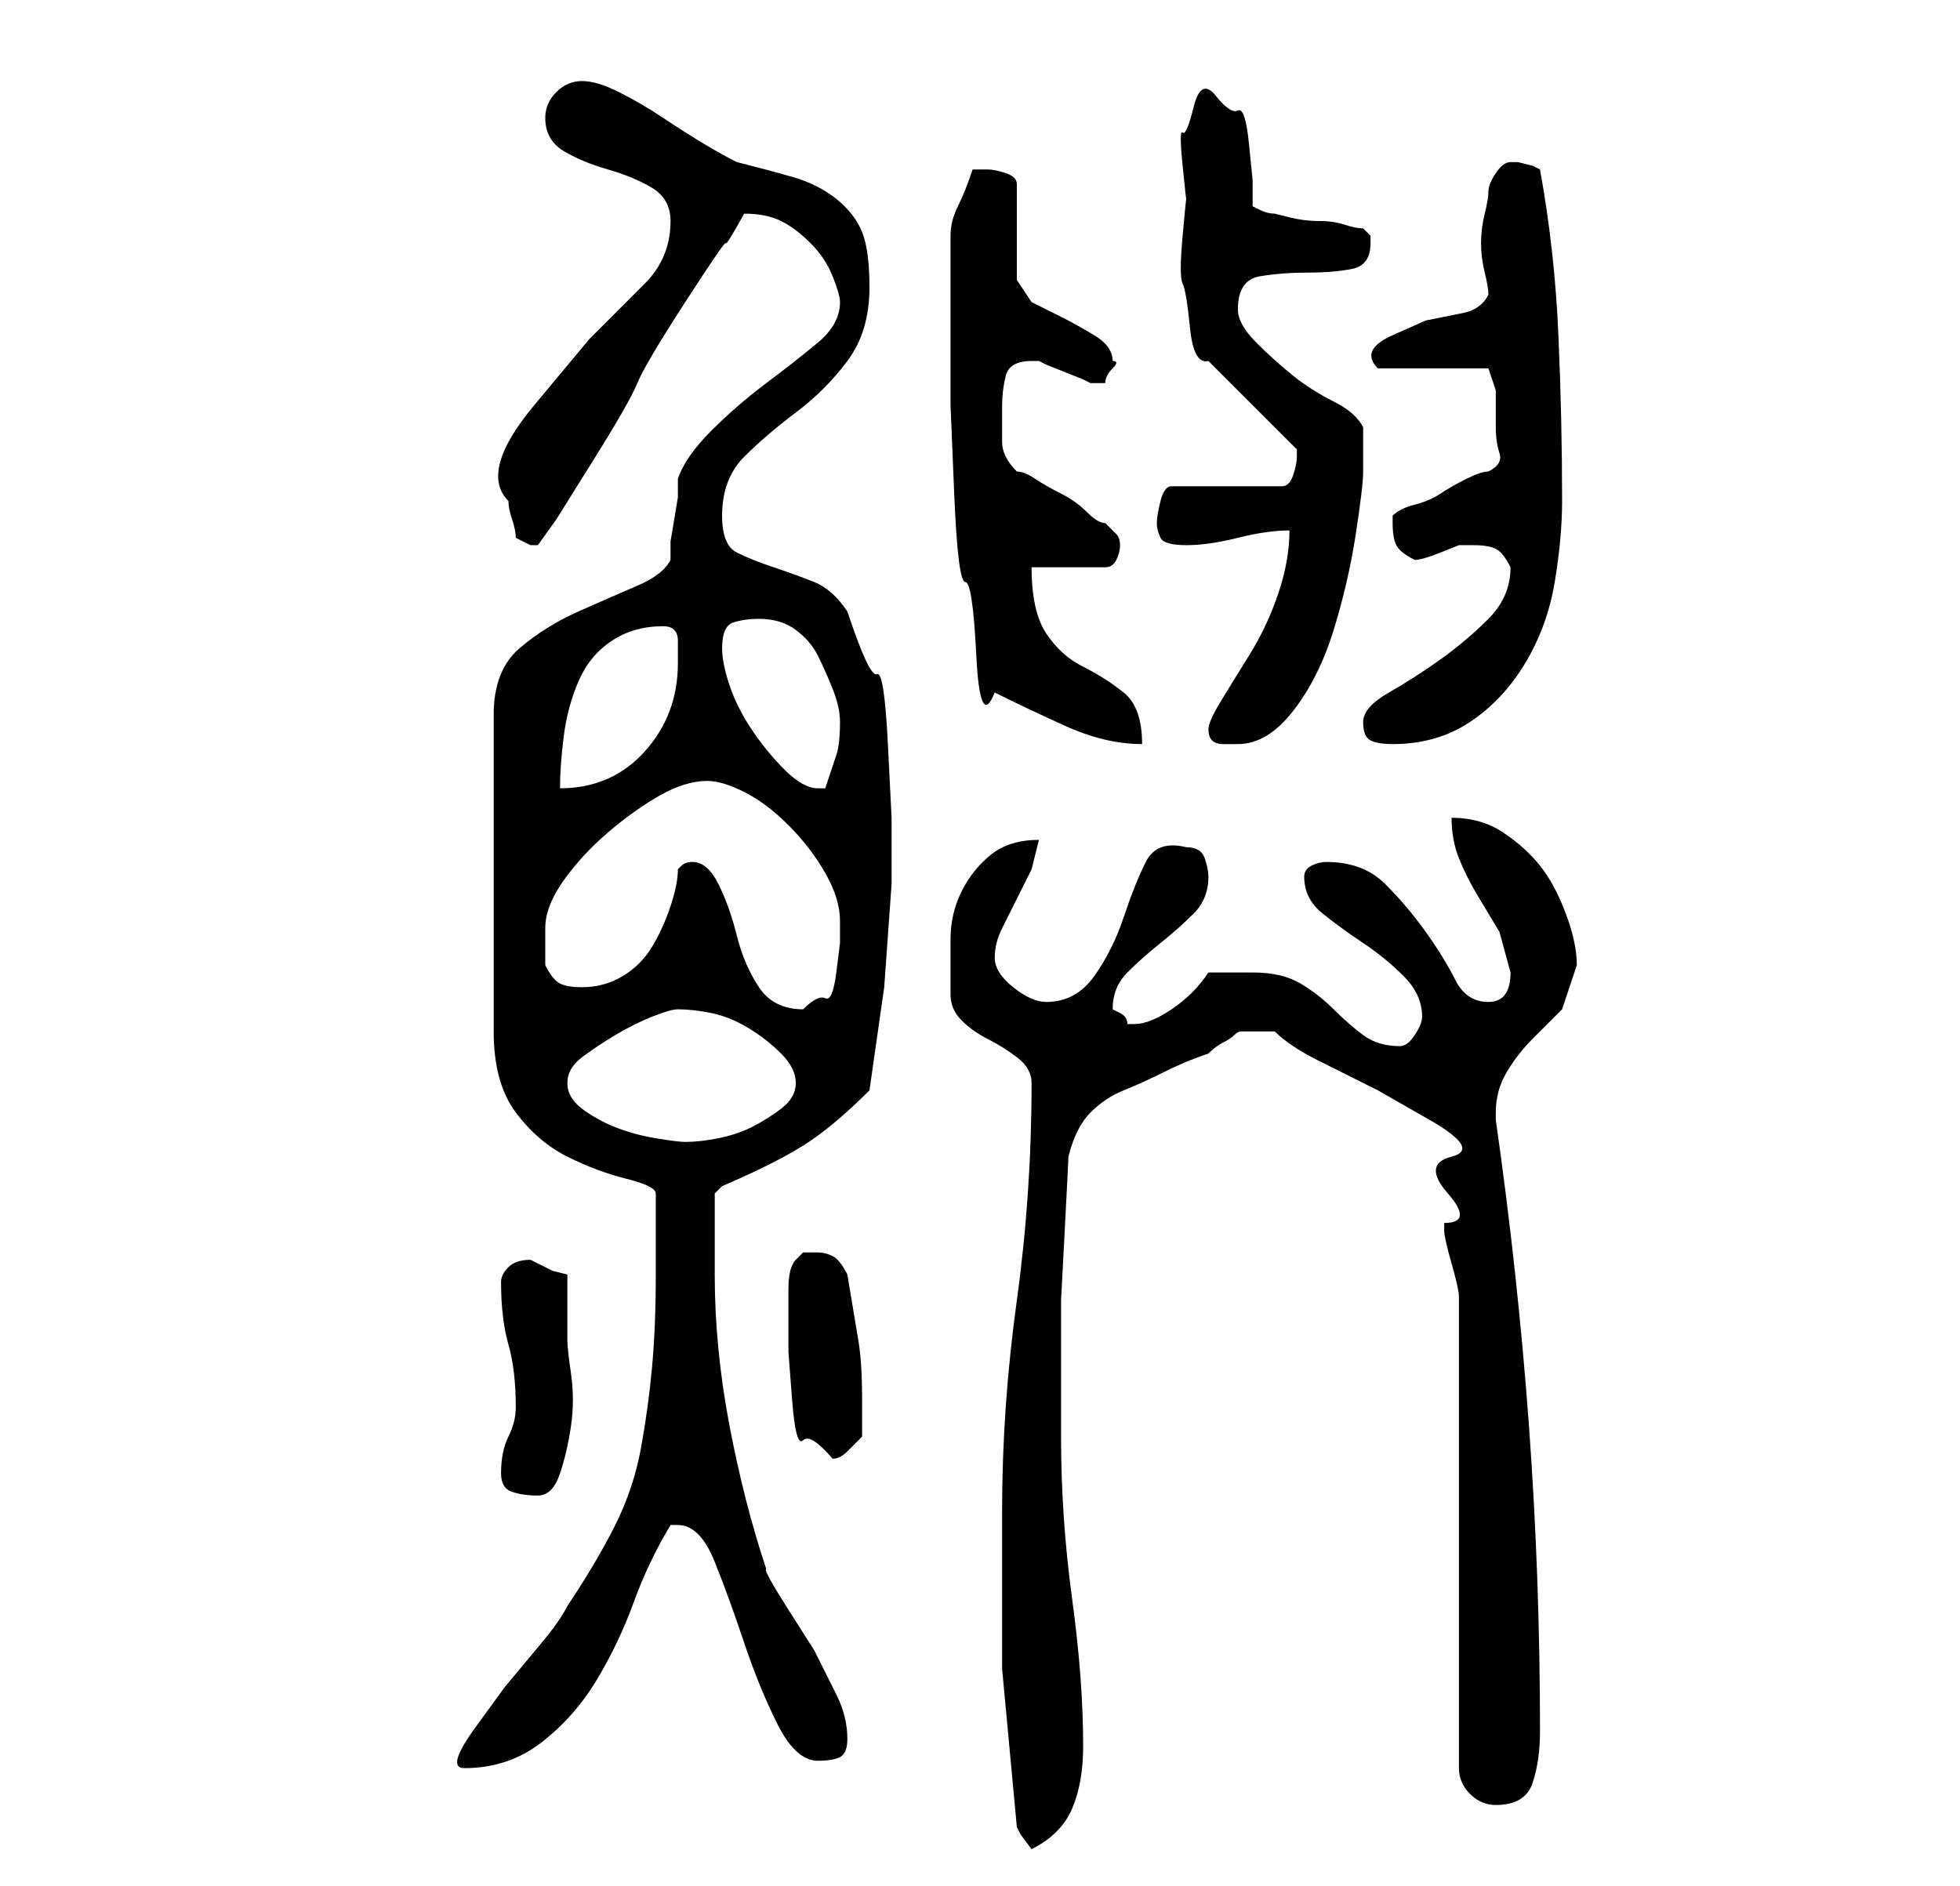 <?xml version="1.0" standalone="no"?>
<!DOCTYPE svg PUBLIC "-//W3C//DTD SVG 1.1//EN" "http://www.w3.org/Graphics/SVG/1.1/DTD/svg11.dtd" >
<svg xmlns="http://www.w3.org/2000/svg" xmlns:xlink="http://www.w3.org/1999/xlink" version="1.1" viewBox="-10 0 266 256">
   <path fill="currentColor"
d="M126 205v21.5t2 21.5l0.5 1t1.5 2q4 -2 5.5 -5.5t1.5 -8.5q0 -9 -1.5 -20t-1.5 -22v-10v-8.5t0.5 -9.5t0.5 -10q1 -4 3 -6t4.5 -3t5.5 -2.5t6 -2.5q1 -1 2 -1.5t1.5 -1t1 -0.5h2.5h2q2 2 6 4l8 4t7 4t3 5t-0.5 5t-0.5 4v1q0 1 1 4.5t1 4.5v64q0 2 1.5 3.5t3.5 1.5
q4 0 5 -3t1 -7q0 -21 -1.5 -41.5t-4.5 -41.5v-1q0 -3 1.5 -5.5t3.5 -4.5l4 -4t2 -6q0 -3 -1.5 -7t-3.5 -6.5t-5 -4.5t-7 -2q0 3 1 5.5t2.5 5l3 5t1.5 5.5q0 4 -3 4t-4.5 -3t-4 -6.5t-5.5 -6.5t-8 -3q-1 0 -2 0.5t-1 1.5q0 3 2.5 5t5.5 4t5.5 4.5t2.5 5.5q0 1 -1 2.5t-2 1.5
q-3 0 -5 -1.5t-4 -3.5t-4.5 -3.5t-6.5 -1.5h-3.5h-2.5q-2 3 -5 5t-5 2h-1q0 -1 -1 -1.5l-1 -0.5q0 -3 2 -5t4.5 -4t4.5 -4t2 -5q0 -1 -0.5 -2.5t-2.5 -1.5q-4 -1 -5.5 2t-3 7.5t-4 8t-6.5 3.5q-2 0 -4.5 -2t-2.5 -4t1 -4l2 -4l2 -4t1 -4q-4 0 -6.5 2t-4 5t-1.5 6.5v7.5
q0 2 1.5 3.5t3.5 2.5t4 2.5t2 3.5q0 15 -2 29.5t-2 28.5zM79 173q0 7 -0.5 12.5t-1.5 11t-3.5 10.5t-6.5 11q-1 2 -3.5 5l-5 6t-4 5.5t-1.5 5.5q6 0 10.5 -3.5t7.5 -8.5t5 -10.5t5 -10.5h1q3 0 5 5t4 11t4.5 11t5.5 5q2 0 3 -0.5t1 -2.5q0 -3 -1.5 -6l-3 -6t-3.5 -5.5
t-3 -5.5q-3 -9 -5 -19.5t-2 -20.5v-5v-6l0.5 -0.5l0.5 -0.5q7 -3 11 -5.5t9 -7.5l2 -14t1 -14v-9t-0.5 -10t-1.5 -9.5t-4 -8.5q-2 -3 -4.5 -4t-5.5 -2t-5 -2t-2 -5q0 -5 3 -8t7 -6t7 -7t3 -10q0 -5 -1 -7.5t-3.5 -4.5t-6 -3t-7.5 -2q-2 -1 -4.5 -2.5t-5.5 -3.5t-6 -3.5
t-5 -1.5t-3.5 1.5t-1.5 3.5q0 3 2.5 4.5t6 2.5t6 2.5t2.5 4.5q0 5 -3.5 8.5l-7.5 7.5t-7.5 9t-3.5 13q0 1 0.5 2.5t0.5 2.5l1 0.5l1 0.5h1l2.5 -3.5t5 -8t6 -10.5t6.5 -11t5.5 -8t2.5 -4q3 0 5 1t4 3t3 4.5t1 3.5q0 3 -3 5.5t-7 5.5t-7.5 6.5t-4.5 6.5v2.5t-0.5 3t-0.5 3
v2.5q-1 2 -4.5 3.5t-8 3.5t-8 5t-3.5 9v43q0 7 3 11t7 6t8 3t4 2v11zM58 200q0 2 1.5 2.5t3.5 0.5t3 -3t1.5 -6.5t0 -7t-0.5 -4.5v-4v-5l-2 -0.5t-3 -1.5v0q-2 0 -3 1t-1 2q0 5 1 8.5t1 8.5q0 2 -1 4t-1 5zM97 178v5.5t0.5 6.5t1.5 5.5t4 2.5v0q1 0 2 -1l2 -2v-5
q0 -5 -0.5 -8l-1.5 -9q-1 -2 -2 -2.5t-2 -0.5h-2t-1 1q-1 1 -1 4v3zM67 147q0 -2 2 -3.5t4.5 -3t5 -2.5t3.5 -1q2 0 4.5 0.5t5 2t4.5 3.5t2 4t-2 3.5t-4 2.5t-4.5 1.5t-4.5 0.5q-1 0 -4 -0.5t-5.5 -1.5t-4.5 -2.5t-2 -3.5zM84 117q-1 0 -1.5 0.5l-0.5 0.5q0 2 -1 5t-2.5 5.5
t-4 4t-5.5 1.5q-2 0 -3 -0.5t-2 -2.5v-3v-2q0 -3 2.5 -6.5t6 -6.5t7 -5t6.5 -2q2 0 5 1.5t6 4.5t5 6.5t2 6.5v3t-0.5 4t-1.5 3.5t-3 1.5q-4 0 -6 -3t-3 -7t-2.5 -7t-3.5 -3zM88 88q0 -3 1.5 -3.5t3.5 -0.5q3 0 5 1.5t3 3.5t2 4.5t1 4.5q0 3 -0.5 4.5l-1.5 4.5h-1
q-2 0 -4.5 -2.5t-4.5 -5.5t-3 -6t-1 -5zM80 85q2 0 2 2v3q0 7 -4.5 12t-11.5 5q0 -3 0.5 -7t2 -7.5t4.5 -5.5t7 -2zM154 99q0 2 2 2h2q4 0 7.5 -4.5t5.5 -11t3 -13t1 -8.5v-3.5v-2.5q-1 -2 -4 -3.5t-5.5 -3.5t-5 -4.5t-2.5 -4.5q0 -4 3 -4.5t6.5 -0.5t6 -0.5t2.5 -3.5v-1
l-0.5 -0.5l-0.5 -0.5q-1 0 -2.5 -0.5t-3.5 -0.5t-4 -0.5l-2 -0.5q-1 0 -2 -0.5l-1 -0.5v-3.5t-0.5 -5t-1.5 -4.5t-3 -2t-3 1.5t-1.5 3.5t0 4.5t0.5 4.5t-0.5 5t0 6.5t1 6t2.5 4.5l12 12v1q0 1 -0.5 2.5t-1.5 1.5h-15q-1 0 -1.5 2t-0.5 3t0.5 2t3.5 1t7 -1t7 -1q0 4 -1.5 8.5
t-4 8.5t-4 6.5t-1.5 3.5zM175 98q0 2 1 2.5t3 0.5q6 0 10.5 -3t7.5 -8t4 -11t1 -11q0 -11 -0.5 -22.5t-2.5 -22.5l-1 -0.5t-2 -0.5h-1q-1 0 -2 1.5t-1 2.5t-0.5 3t-0.5 4t0.5 4t0.5 3q-1 2 -3.5 2.5l-5 1t-4.5 2t-2 4.5h15l0.5 1.5l0.5 1.5v2v3q0 2 0.5 3.5t-1.5 2.5
q-1 0 -3 1t-3.5 2t-3.5 1.5t-3 1.5v0.5v0.5q0 2 0.5 3t2.5 2q1 0 3.5 -1l2.5 -1h2q2 0 3 0.5t2 2.5q0 4 -3 7t-6.5 5.5t-7 4.5t-3.5 4zM119 40v5v10t0.5 12t1.5 12t1.5 10t2.5 5q4 2 9.5 4.5t10.5 2.5q0 -5 -2.5 -7t-5.5 -3.5t-5 -4.5t-2 -9h10q1 0 1.5 -1t0.5 -2t-0.5 -1.5
l-1.5 -1.5q-1 0 -2.5 -1.5t-3.5 -2.5t-3.5 -2t-2.5 -1q-2 -2 -2 -4v-5q0 -2 0.5 -4t3.5 -2h1l1 0.5t2.5 1t2.5 1l1 0.5h1h1q0 -1 1 -2t0 -1q0 -2 -2.5 -3.5t-4.5 -2.5l-4 -2t-2 -3v-13q0 -1 -1.5 -1.5t-2.5 -0.5h-2q-1 3 -2 5t-1 4v3.5v4.5z" />
</svg>
